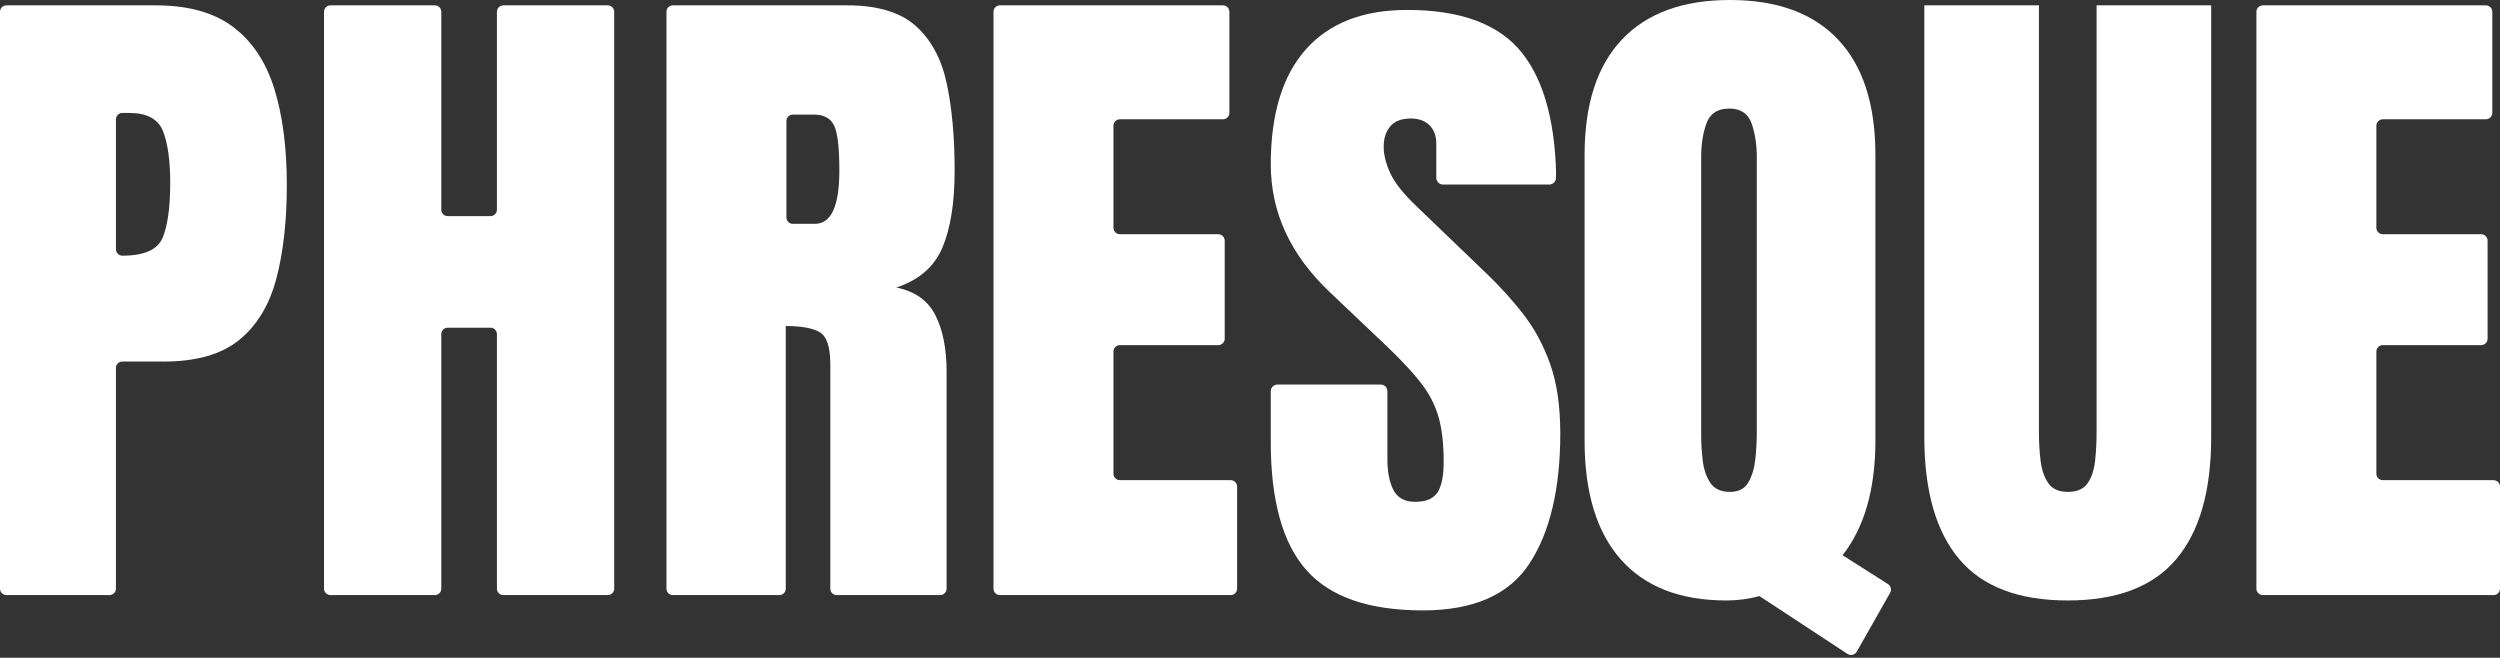 <?xml version="1.0" encoding="UTF-8" standalone="no"?>
<!DOCTYPE svg PUBLIC "-//W3C//DTD SVG 1.1//EN" "http://www.w3.org/Graphics/SVG/1.1/DTD/svg11.dtd">
<!-- Created with Vectornator (http://vectornator.io/) -->
<svg height="100%" stroke-miterlimit="10" style="fill-rule:nonzero;clip-rule:evenodd;stroke-linecap:round;stroke-linejoin:round;" version="1.1" viewBox="0 0 1947.86 512.485" width="100%" xml:space="preserve" xmlns="http://www.w3.org/2000/svg" xmlns:vectornator="http://vectornator.io" xmlns:xlink="http://www.w3.org/1999/xlink">
<rect x="0" y="0" width="1947.86" height="512.485" fill="#333333" stroke="none"/>
<defs/>
<g id="Calque-1" vectornator:layerName="Calque 1">
<g opacity="1" vectornator:layerName="Grouper 1">
<path d="M4.999 463.665C2.238 463.665 0 461.427 0 458.666L0 9.176C0 6.415 2.238 4.177 4.999 4.177L121.399 4.177C146.81 4.177 166.956 9.834 181.837 21.147C196.718 32.46 207.379 48.559 213.818 69.445C220.258 90.331 223.478 115.22 223.478 144.112C223.478 171.96 220.78 196.196 215.385 216.821C209.989 237.445 200.373 253.414 186.536 264.727C172.699 276.041 153.075 281.697 127.664 281.697L95.33 281.697C92.569 281.697 90.331 283.935 90.331 286.696L90.331 458.666C90.331 461.427 88.093 463.665 85.332 463.665L4.999 463.665ZM90.331 194.199C90.331 196.96 92.569 199.198 95.33 199.198L95.552 199.198C112.609 199.198 123.052 194.412 126.881 184.839C130.71 175.267 132.625 161.169 132.625 142.546C132.625 125.141 130.754 111.695 127.012 102.21C123.27 92.724 114.437 87.981 100.513 87.981L95.33 87.981C92.569 87.981 90.331 90.219 90.331 92.98L90.331 194.199Z" fill="#ffff" fill-rule="nonzero" opacity="1" stroke="none"/>
<path d="M257.456 463.665C254.695 463.665 252.457 461.426 252.457 458.665L252.457 9.177C252.457 6.415 254.695 4.177 257.456 4.177L338.833 4.177C341.594 4.177 343.832 6.415 343.832 9.177L343.832 163.392C343.832 166.153 346.071 168.392 348.832 168.392L382.171 168.392C384.932 168.392 387.17 166.153 387.17 163.392L387.17 9.177C387.17 6.415 389.409 4.177 392.17 4.177L473.546 4.177C476.307 4.177 478.546 6.415 478.546 9.177L478.546 458.665C478.546 461.426 476.307 463.665 473.546 463.665L392.17 463.665C389.409 463.665 387.17 461.426 387.17 458.665L387.17 260.328C387.17 257.567 384.932 255.329 382.171 255.329L348.832 255.329C346.071 255.329 343.832 257.567 343.832 260.328L343.832 458.665C343.832 461.426 341.594 463.665 338.833 463.665L257.456 463.665Z" fill="#ffff" fill-rule="nonzero" opacity="1" stroke="none"/>
<path d="M524.272 463.665C521.511 463.665 519.273 461.427 519.273 458.666L519.273 9.176C519.273 6.415 521.511 4.177 524.272 4.177L660.252 4.177C683.749 4.177 701.502 9.529 713.511 20.233C725.52 30.937 733.57 45.905 737.66 65.138C741.75 84.37 743.795 106.953 743.795 132.886C743.795 157.949 740.619 177.964 734.266 192.933C727.913 207.901 715.948 218.257 698.369 224C712.815 226.959 722.953 234.138 728.784 245.539C734.614 256.939 737.53 271.689 737.53 289.79L737.53 458.666C737.53 461.427 735.292 463.665 732.531 463.665L651.936 463.665C649.175 463.665 646.937 461.427 646.937 458.666L646.937 283.786C646.937 270.384 644.196 262.073 638.714 258.853C633.231 255.633 624.398 254.023 612.215 254.023L612.215 458.666C612.215 461.427 609.977 463.665 607.216 463.665L524.272 463.665ZM612.737 169.398C612.737 172.158 614.975 174.396 617.736 174.396L634.928 174.396C647.634 174.396 653.986 160.56 653.986 132.886C653.986 114.959 652.594 103.211 649.809 97.641C647.024 92.072 641.803 89.287 634.145 89.287L617.736 89.287C614.975 89.287 612.737 91.525 612.737 94.285L612.737 169.398Z" fill="#ffff" fill-rule="nonzero" opacity="1" stroke="none"/>
<path d="M779.097 463.665C776.326 463.665 774.08 461.418 774.08 458.647L774.08 9.195C774.08 6.424 776.326 4.177 779.097 4.177L952.857 4.177C955.628 4.177 957.875 6.424 957.875 9.195L957.875 87.924C957.875 90.695 955.628 92.942 952.857 92.942L872.561 92.942C869.79 92.942 867.544 95.188 867.544 97.959L867.544 177.472C867.544 180.243 869.79 182.49 872.561 182.49L949.202 182.49C951.973 182.49 954.22 184.736 954.22 187.507L954.22 263.887C954.22 266.658 951.973 268.905 949.202 268.905L872.561 268.905C869.79 268.905 867.544 271.151 867.544 273.922L867.544 369.099C867.544 371.87 869.79 374.117 872.561 374.117L958.862 374.117C961.633 374.117 963.879 376.363 963.879 379.134L963.879 458.647C963.879 461.418 961.633 463.665 958.862 463.665L779.097 463.665Z" fill="#ffff" fill-rule="nonzero" opacity="1" stroke="none"/>
<path d="M1096.38 7.754C1092.08 7.754 1087.87 7.902 1083.82 8.223C1079.77 8.544 1075.84 9.019 1072.04 9.66C1068.24 10.302 1064.58 11.104 1061.04 12.066C1057.49 13.029 1054.08 14.158 1050.79 15.441C1047.5 16.725 1044.33 18.181 1041.29 19.785C1038.25 21.39 1035.35 23.141 1032.57 25.066C1029.79 26.992 1027.13 29.07 1024.6 31.316C1022.07 33.563 1019.66 35.968 1017.38 38.535C1015.11 41.102 1013 43.833 1011.01 46.691C1009.02 49.55 1007.15 52.542 1005.45 55.691C1003.74 58.841 1002.18 62.157 1000.76 65.598C999.337 69.038 998.083 72.617 996.946 76.348C995.809 80.079 994.798 83.95 993.946 87.973C993.093 91.995 992.389 96.159 991.821 100.473C991.252 104.786 990.824 109.244 990.54 113.848C990.256 118.452 990.102 123.203 990.102 128.098C990.102 132.775 990.371 137.394 990.852 141.941C991.334 146.488 992.046 150.962 993.008 155.379C993.971 159.795 995.158 164.155 996.602 168.441C998.046 172.727 999.739 176.942 1001.66 181.098C1003.59 185.253 1005.76 189.353 1008.16 193.379C1010.57 197.404 1013.21 201.36 1016.1 205.254C1018.99 209.148 1022.14 212.959 1025.51 216.723C1028.88 220.486 1032.47 224.183 1036.32 227.816L1041.48 232.723L1046.63 237.629L1051.79 242.504L1056.95 247.41L1062.1 252.316L1067.26 257.191L1072.41 262.098L1077.57 266.973C1079.09 268.409 1080.57 269.831 1082.01 271.223C1083.45 272.614 1084.87 274.001 1086.23 275.348C1087.58 276.694 1088.89 278.015 1090.16 279.316C1091.44 280.618 1092.66 281.872 1093.85 283.129C1095.04 284.385 1096.21 285.636 1097.32 286.848C1098.43 288.059 1099.48 289.243 1100.51 290.41C1101.53 291.577 1102.5 292.726 1103.45 293.848C1104.39 294.97 1105.31 296.052 1106.16 297.129C1107.02 298.206 1107.84 299.289 1108.63 300.379C1109.43 301.469 1110.21 302.587 1110.95 303.691C1111.68 304.795 1112.37 305.886 1113.04 307.004C1113.71 308.122 1114.34 309.248 1114.95 310.379C1115.55 311.51 1116.13 312.672 1116.66 313.816C1117.2 314.961 1117.69 316.095 1118.16 317.254C1118.64 318.412 1119.1 319.582 1119.51 320.754C1119.92 321.926 1120.32 323.099 1120.66 324.285C1121.01 325.471 1121.33 326.714 1121.63 327.973C1121.94 329.23 1122.22 330.518 1122.48 331.848C1122.74 333.178 1122.98 334.54 1123.2 335.941C1123.41 337.343 1123.62 338.78 1123.79 340.254C1123.96 341.728 1124.1 343.24 1124.23 344.785C1124.36 346.331 1124.48 347.917 1124.57 349.535C1124.66 351.153 1124.71 352.814 1124.76 354.504C1124.8 356.194 1124.82 357.898 1124.82 359.66C1124.82 361.053 1124.81 362.397 1124.76 363.691C1124.71 364.986 1124.64 366.245 1124.54 367.441C1124.44 368.638 1124.32 369.781 1124.16 370.879C1124.01 371.978 1123.83 373.034 1123.63 374.035C1123.43 375.036 1123.2 375.976 1122.95 376.879C1122.69 377.782 1122.4 378.637 1122.1 379.441C1121.8 380.246 1121.49 381.015 1121.13 381.723C1120.78 382.43 1120.41 383.083 1120.01 383.691C1119.61 384.3 1119.15 384.877 1118.66 385.41C1118.18 385.943 1117.67 386.422 1117.1 386.879C1116.54 387.336 1115.93 387.748 1115.29 388.129C1114.65 388.51 1113.98 388.856 1113.26 389.16C1112.54 389.465 1111.75 389.744 1110.95 389.973C1110.14 390.201 1109.3 390.382 1108.41 390.535C1107.53 390.688 1106.63 390.802 1105.66 390.879C1104.7 390.955 1103.68 391.004 1102.63 391.004C1101.63 391.004 1100.68 390.942 1099.76 390.848C1098.83 390.754 1097.92 390.629 1097.07 390.441C1096.22 390.254 1095.41 390.005 1094.63 389.723C1093.86 389.441 1093.12 389.129 1092.41 388.754C1091.71 388.379 1091.04 387.941 1090.41 387.473C1089.79 387.004 1089.22 386.505 1088.66 385.941C1088.11 385.379 1087.58 384.755 1087.1 384.098C1086.62 383.441 1086.19 382.755 1085.79 382.004C1085.39 381.253 1085.02 380.451 1084.66 379.629C1084.31 378.806 1084 377.961 1083.7 377.066C1083.39 376.172 1083.1 375.221 1082.85 374.254C1082.6 373.287 1082.37 372.293 1082.16 371.254C1081.96 370.215 1081.78 369.146 1081.63 368.035C1081.48 366.924 1081.36 365.78 1081.26 364.598C1081.16 363.415 1081.09 362.196 1081.04 360.941C1080.99 359.686 1080.98 358.393 1080.98 357.066L1080.98 350.535L1080.98 343.973L1080.98 337.441L1080.98 330.91L1080.98 324.379L1080.98 317.848L1080.98 311.316L1080.98 304.754C1080.98 304.399 1080.92 304.057 1080.85 303.723C1080.78 303.388 1080.7 303.062 1080.57 302.754C1080.44 302.446 1080.29 302.153 1080.1 301.879C1079.92 301.605 1079.71 301.362 1079.48 301.129C1079.24 300.896 1078.97 300.689 1078.7 300.504C1078.42 300.319 1078.13 300.165 1077.82 300.035C1077.51 299.905 1077.19 299.791 1076.85 299.723C1076.52 299.654 1076.18 299.629 1075.82 299.629L1065.76 299.629L1055.7 299.629L1045.6 299.629L1035.54 299.629L1025.48 299.629L1015.41 299.629L1005.32 299.629L995.258 299.629C994.903 299.629 994.562 299.654 994.227 299.723C993.892 299.791 993.566 299.905 993.258 300.035C992.951 300.165 992.657 300.319 992.383 300.504C992.11 300.689 991.866 300.896 991.633 301.129C991.401 301.362 991.194 301.605 991.008 301.879C990.824 302.153 990.638 302.446 990.508 302.754C990.378 303.062 990.296 303.388 990.227 303.723C990.159 304.057 990.102 304.4 990.102 304.754L990.102 309.723L990.102 314.691L990.102 319.66L990.102 324.66L990.102 329.629L990.102 334.598L990.102 339.566L990.102 344.535C990.102 350.235 990.25 355.722 990.54 361.035C990.829 366.349 991.273 371.483 991.852 376.41C992.431 381.338 993.171 386.087 994.04 390.629C994.908 395.171 995.912 399.505 997.071 403.66C998.229 407.815 999.529 411.766 1000.98 415.535C1002.43 419.304 1004.02 422.902 1005.76 426.285C1007.5 429.668 1009.39 432.851 1011.41 435.848C1013.44 438.845 1015.6 441.644 1017.91 444.254C1020.23 446.865 1022.73 449.313 1025.41 451.598C1028.1 453.882 1030.96 456.014 1034.01 457.973C1037.06 459.931 1040.28 461.716 1043.7 463.348C1047.11 464.979 1050.73 466.448 1054.51 467.754C1058.29 469.059 1062.24 470.213 1066.38 471.191C1070.53 472.17 1074.87 472.976 1079.38 473.629C1083.89 474.282 1088.57 474.772 1093.45 475.098C1098.32 475.424 1103.39 475.598 1108.63 475.598C1113.57 475.598 1118.34 475.386 1122.91 475.004C1127.48 474.622 1131.87 474.049 1136.07 473.285C1140.27 472.521 1144.27 471.588 1148.1 470.441C1151.94 469.295 1155.61 467.939 1159.07 466.41C1162.54 464.882 1165.82 463.164 1168.91 461.254C1172.01 459.343 1174.91 457.234 1177.63 454.941C1180.36 452.649 1182.9 450.179 1185.26 447.504C1187.62 444.829 1189.8 441.967 1191.79 438.91C1193.78 435.854 1195.64 432.634 1197.38 429.285C1199.13 425.936 1200.77 422.458 1202.26 418.816C1203.75 415.175 1205.11 411.375 1206.35 407.441C1207.6 403.508 1208.7 399.449 1209.7 395.223C1210.69 390.997 1211.57 386.616 1212.32 382.098C1213.07 377.579 1213.7 372.909 1214.2 368.098C1214.69 363.287 1215.07 358.325 1215.32 353.223C1215.57 348.12 1215.7 342.868 1215.7 337.473C1215.7 334.797 1215.62 332.171 1215.54 329.598C1215.46 327.024 1215.33 324.508 1215.16 322.035C1215 319.563 1214.79 317.156 1214.54 314.785C1214.29 312.415 1214 310.084 1213.66 307.816C1213.33 305.548 1212.93 303.326 1212.51 301.16C1212.09 298.994 1211.64 296.88 1211.13 294.816C1210.63 292.752 1210.07 290.748 1209.48 288.785C1208.89 286.823 1208.28 284.895 1207.6 283.035C1206.93 281.175 1206.21 279.338 1205.48 277.535C1204.75 275.732 1204.01 273.969 1203.23 272.223C1202.44 270.477 1201.63 268.755 1200.79 267.066C1199.95 265.378 1199.09 263.73 1198.2 262.098C1197.3 260.466 1196.39 258.859 1195.45 257.285C1194.5 255.711 1193.51 254.178 1192.51 252.66C1191.51 251.143 1190.47 249.651 1189.41 248.191C1188.36 246.731 1187.31 245.282 1186.2 243.879C1185.09 242.476 1183.96 241.077 1182.82 239.691C1181.68 238.306 1180.52 236.934 1179.35 235.566C1178.19 234.198 1177.01 232.855 1175.82 231.504C1174.63 230.154 1173.45 228.805 1172.23 227.473C1171.01 226.14 1169.75 224.819 1168.51 223.504C1167.26 222.189 1166 220.864 1164.73 219.566C1163.45 218.269 1162.18 217.002 1160.88 215.723C1159.58 214.443 1158.27 213.172 1156.95 211.91L1150.32 205.535L1143.7 199.16L1137.07 192.816L1130.45 186.441L1123.82 180.098L1117.2 173.723L1110.57 167.348L1103.95 161.004C1102.66 159.786 1101.44 158.561 1100.26 157.379C1099.08 156.196 1097.95 155.058 1096.88 153.91C1095.81 152.763 1094.79 151.616 1093.82 150.504C1092.86 149.392 1091.93 148.3 1091.07 147.223C1090.21 146.146 1089.42 145.076 1088.66 144.035C1087.91 142.994 1087.22 141.979 1086.57 140.973C1085.92 139.966 1085.33 138.975 1084.79 138.004C1084.25 137.033 1083.76 136.096 1083.32 135.16C1082.89 134.225 1082.48 133.298 1082.1 132.379C1081.72 131.46 1081.37 130.532 1081.04 129.629C1080.71 128.726 1080.41 127.828 1080.13 126.941C1079.86 126.055 1079.63 125.187 1079.41 124.316C1079.2 123.446 1078.98 122.577 1078.82 121.723C1078.66 120.869 1078.52 120.029 1078.41 119.191C1078.31 118.354 1078.22 117.513 1078.16 116.691C1078.11 115.87 1078.1 115.058 1078.1 114.254C1078.1 113.449 1078.11 112.678 1078.16 111.91C1078.22 111.142 1078.31 110.392 1078.41 109.66C1078.52 108.929 1078.66 108.199 1078.82 107.504C1078.98 106.809 1079.17 106.13 1079.38 105.473C1079.6 104.815 1079.81 104.187 1080.07 103.566C1080.34 102.945 1080.63 102.338 1080.95 101.754C1081.26 101.169 1081.64 100.614 1082.01 100.066C1082.38 99.518 1082.77 98.983 1083.2 98.473C1083.62 97.961 1084.05 97.483 1084.54 97.035C1085.03 96.588 1085.56 96.169 1086.1 95.785C1086.65 95.402 1087.21 95.043 1087.82 94.723C1088.43 94.403 1089.09 94.134 1089.76 93.879C1090.43 93.623 1091.12 93.383 1091.85 93.191C1092.58 93 1093.34 92.851 1094.13 92.723C1094.92 92.595 1095.75 92.506 1096.6 92.441C1097.45 92.377 1098.35 92.316 1099.26 92.316C1100.02 92.316 1100.75 92.356 1101.48 92.41C1102.2 92.465 1102.89 92.552 1103.57 92.66C1104.25 92.769 1104.93 92.903 1105.57 93.066C1106.21 93.229 1106.84 93.412 1107.45 93.629C1108.05 93.847 1108.63 94.107 1109.2 94.379C1109.76 94.651 1110.3 94.928 1110.82 95.254C1111.35 95.58 1111.84 95.936 1112.32 96.316C1112.81 96.697 1113.28 97.131 1113.73 97.566C1114.17 98.001 1114.59 98.432 1114.98 98.91C1115.37 99.389 1115.74 99.888 1116.07 100.41C1116.41 100.932 1116.73 101.501 1117.01 102.066C1117.29 102.632 1117.54 103.208 1117.76 103.816C1117.98 104.426 1118.15 105.07 1118.32 105.723C1118.49 106.375 1118.65 107.027 1118.76 107.723C1118.87 108.419 1118.95 109.139 1119.01 109.879C1119.06 110.619 1119.07 111.377 1119.07 112.16L1119.07 115.473L1119.07 118.785L1119.07 122.098L1119.07 125.41L1119.07 128.691L1119.07 132.004L1119.07 135.316L1119.07 138.629C1119.07 138.984 1119.13 139.326 1119.2 139.66C1119.26 139.995 1119.35 140.321 1119.48 140.629C1119.61 140.936 1119.79 141.23 1119.98 141.504C1120.16 141.777 1120.37 142.021 1120.6 142.254C1120.83 142.487 1121.08 142.694 1121.35 142.879C1121.63 143.064 1121.92 143.218 1122.23 143.348C1122.53 143.478 1122.86 143.592 1123.2 143.66C1123.53 143.729 1123.87 143.754 1124.23 143.754L1135.26 143.754L1146.32 143.754L1157.35 143.754L1168.38 143.754L1179.41 143.754L1190.48 143.754L1200.91 143.754L1201.51 143.754C1202.12 143.754 1204.18 143.785 1205.57 143.785C1207.17 143.785 1208.08 143.887 1209.35 143.254C1210.63 142.621 1210.75 142.347 1211.26 141.754C1211.77 141.161 1212.06 140.36 1212.23 139.723C1212.39 139.085 1212.35 137.191 1212.35 137.191L1212.35 134.691L1212.35 133.504C1212.35 133.13 1212.33 132.672 1212.32 132.285C1212.28 130.648 1212.23 129.026 1212.13 127.129C1211.86 121.772 1211.43 116.622 1210.88 111.629C1210.33 106.636 1209.65 101.82 1208.82 97.191C1207.99 92.563 1207.02 88.112 1205.91 83.848C1204.81 79.583 1203.58 75.498 1202.2 71.598C1200.82 67.698 1199.29 63.977 1197.63 60.441C1195.98 56.906 1194.19 53.55 1192.26 50.379C1190.33 47.208 1188.25 44.217 1186.04 41.41C1183.83 38.604 1181.44 35.991 1178.85 33.535C1176.26 31.079 1173.48 28.797 1170.51 26.691C1167.54 24.587 1164.36 22.664 1161.01 20.91C1157.65 19.156 1154.12 17.563 1150.38 16.16C1146.65 14.757 1142.72 13.525 1138.6 12.473C1134.48 11.42 1130.17 10.549 1125.66 9.848C1121.16 9.146 1116.48 8.605 1111.6 8.254C1106.72 7.903 1101.65 7.754 1096.38 7.754Z" fill="#ffff" fill-rule="nonzero" opacity="1" stroke="#007aff" stroke-linecap="butt" stroke-linejoin="round" stroke-width="0.01"/>
<path d="M1446.68 507.742C1445.22 510.31 1441.9 511.112 1439.44 509.491L1370.89 464.448C1362.54 466.71 1353.92 467.842 1345.05 467.842C1309.19 467.842 1281.82 457.225 1262.94 435.991C1244.05 414.757 1234.61 383.776 1234.61 343.049L1234.61 120.877C1234.61 81.368 1244.31 51.344 1263.72 30.806C1283.13 10.269 1311.19 0 1347.92 0C1384.64 0 1412.71 10.269 1432.11 30.806C1451.52 51.344 1461.22 81.368 1461.22 120.877L1461.22 343.049C1461.22 380.992 1452.69 410.841 1435.64 432.597L1470.97 455.057C1473.26 456.515 1474.01 459.516 1472.67 461.881L1446.68 507.742ZM1347.92 383.254C1354.53 383.254 1359.27 380.818 1362.15 375.944C1365.02 371.071 1366.84 365.066 1367.63 357.93C1368.41 350.794 1368.8 343.919 1368.8 337.306L1368.8 122.443C1368.8 112.696 1367.45 103.95 1364.76 96.205C1362.06 88.46 1356.27 84.588 1347.39 84.588C1338.34 84.588 1332.43 88.373 1329.64 95.944C1326.86 103.515 1325.46 112.261 1325.46 122.182L1325.46 339.133C1325.46 345.225 1325.86 351.708 1326.64 358.583C1327.42 365.458 1329.38 371.289 1332.51 376.075C1335.65 380.861 1340.78 383.254 1347.92 383.254Z" fill="#ffff" fill-rule="nonzero" opacity="1" stroke="none"/>
<path d="M1611.08 467.842C1572.79 467.842 1544.59 457.094 1526.49 435.599C1508.39 414.104 1499.34 382.471 1499.34 340.7L1499.34 4.177L1588.63 4.177L1588.63 337.045C1588.63 344.703 1589.06 352.056 1589.93 359.105C1590.8 366.154 1592.8 371.941 1595.94 376.466C1599.07 380.992 1604.12 383.254 1611.08 383.254C1618.21 383.254 1623.35 381.035 1626.48 376.597C1629.61 372.159 1631.57 366.372 1632.36 359.236C1633.14 352.1 1633.53 344.703 1633.53 337.045L1633.53 4.177L1722.82 4.177L1722.82 340.7C1722.82 382.471 1713.77 414.104 1695.67 435.599C1677.56 457.094 1649.37 467.842 1611.08 467.842Z" fill="#ffff" fill-rule="nonzero" opacity="1" stroke="none"/>
<path d="M1763.09 463.665C1760.31 463.665 1758.06 461.413 1758.06 458.635L1758.06 9.207C1758.06 6.429 1760.31 4.177 1763.09 4.177L1936.83 4.177C1939.6 4.177 1941.86 6.429 1941.86 9.207L1941.86 87.912C1941.86 90.69 1939.6 92.942 1936.83 92.942L1856.56 92.942C1853.78 92.942 1851.53 95.194 1851.53 97.972L1851.53 177.46C1851.53 180.238 1853.78 182.49 1856.56 182.49L1933.17 182.49C1935.95 182.49 1938.2 184.742 1938.2 187.52L1938.2 263.874C1938.2 266.653 1935.95 268.905 1933.17 268.905L1856.56 268.905C1853.78 268.905 1851.53 271.157 1851.53 273.935L1851.53 369.087C1851.53 371.865 1853.78 374.117 1856.56 374.117L1942.83 374.117C1945.61 374.117 1947.86 376.369 1947.86 379.147L1947.86 458.635C1947.86 461.413 1945.61 463.665 1942.83 463.665L1763.09 463.665Z" fill="#ffff" fill-rule="nonzero" opacity="1" stroke="none" vectornator:layerName="Courbe"/>
</g>
</g>
</svg>
